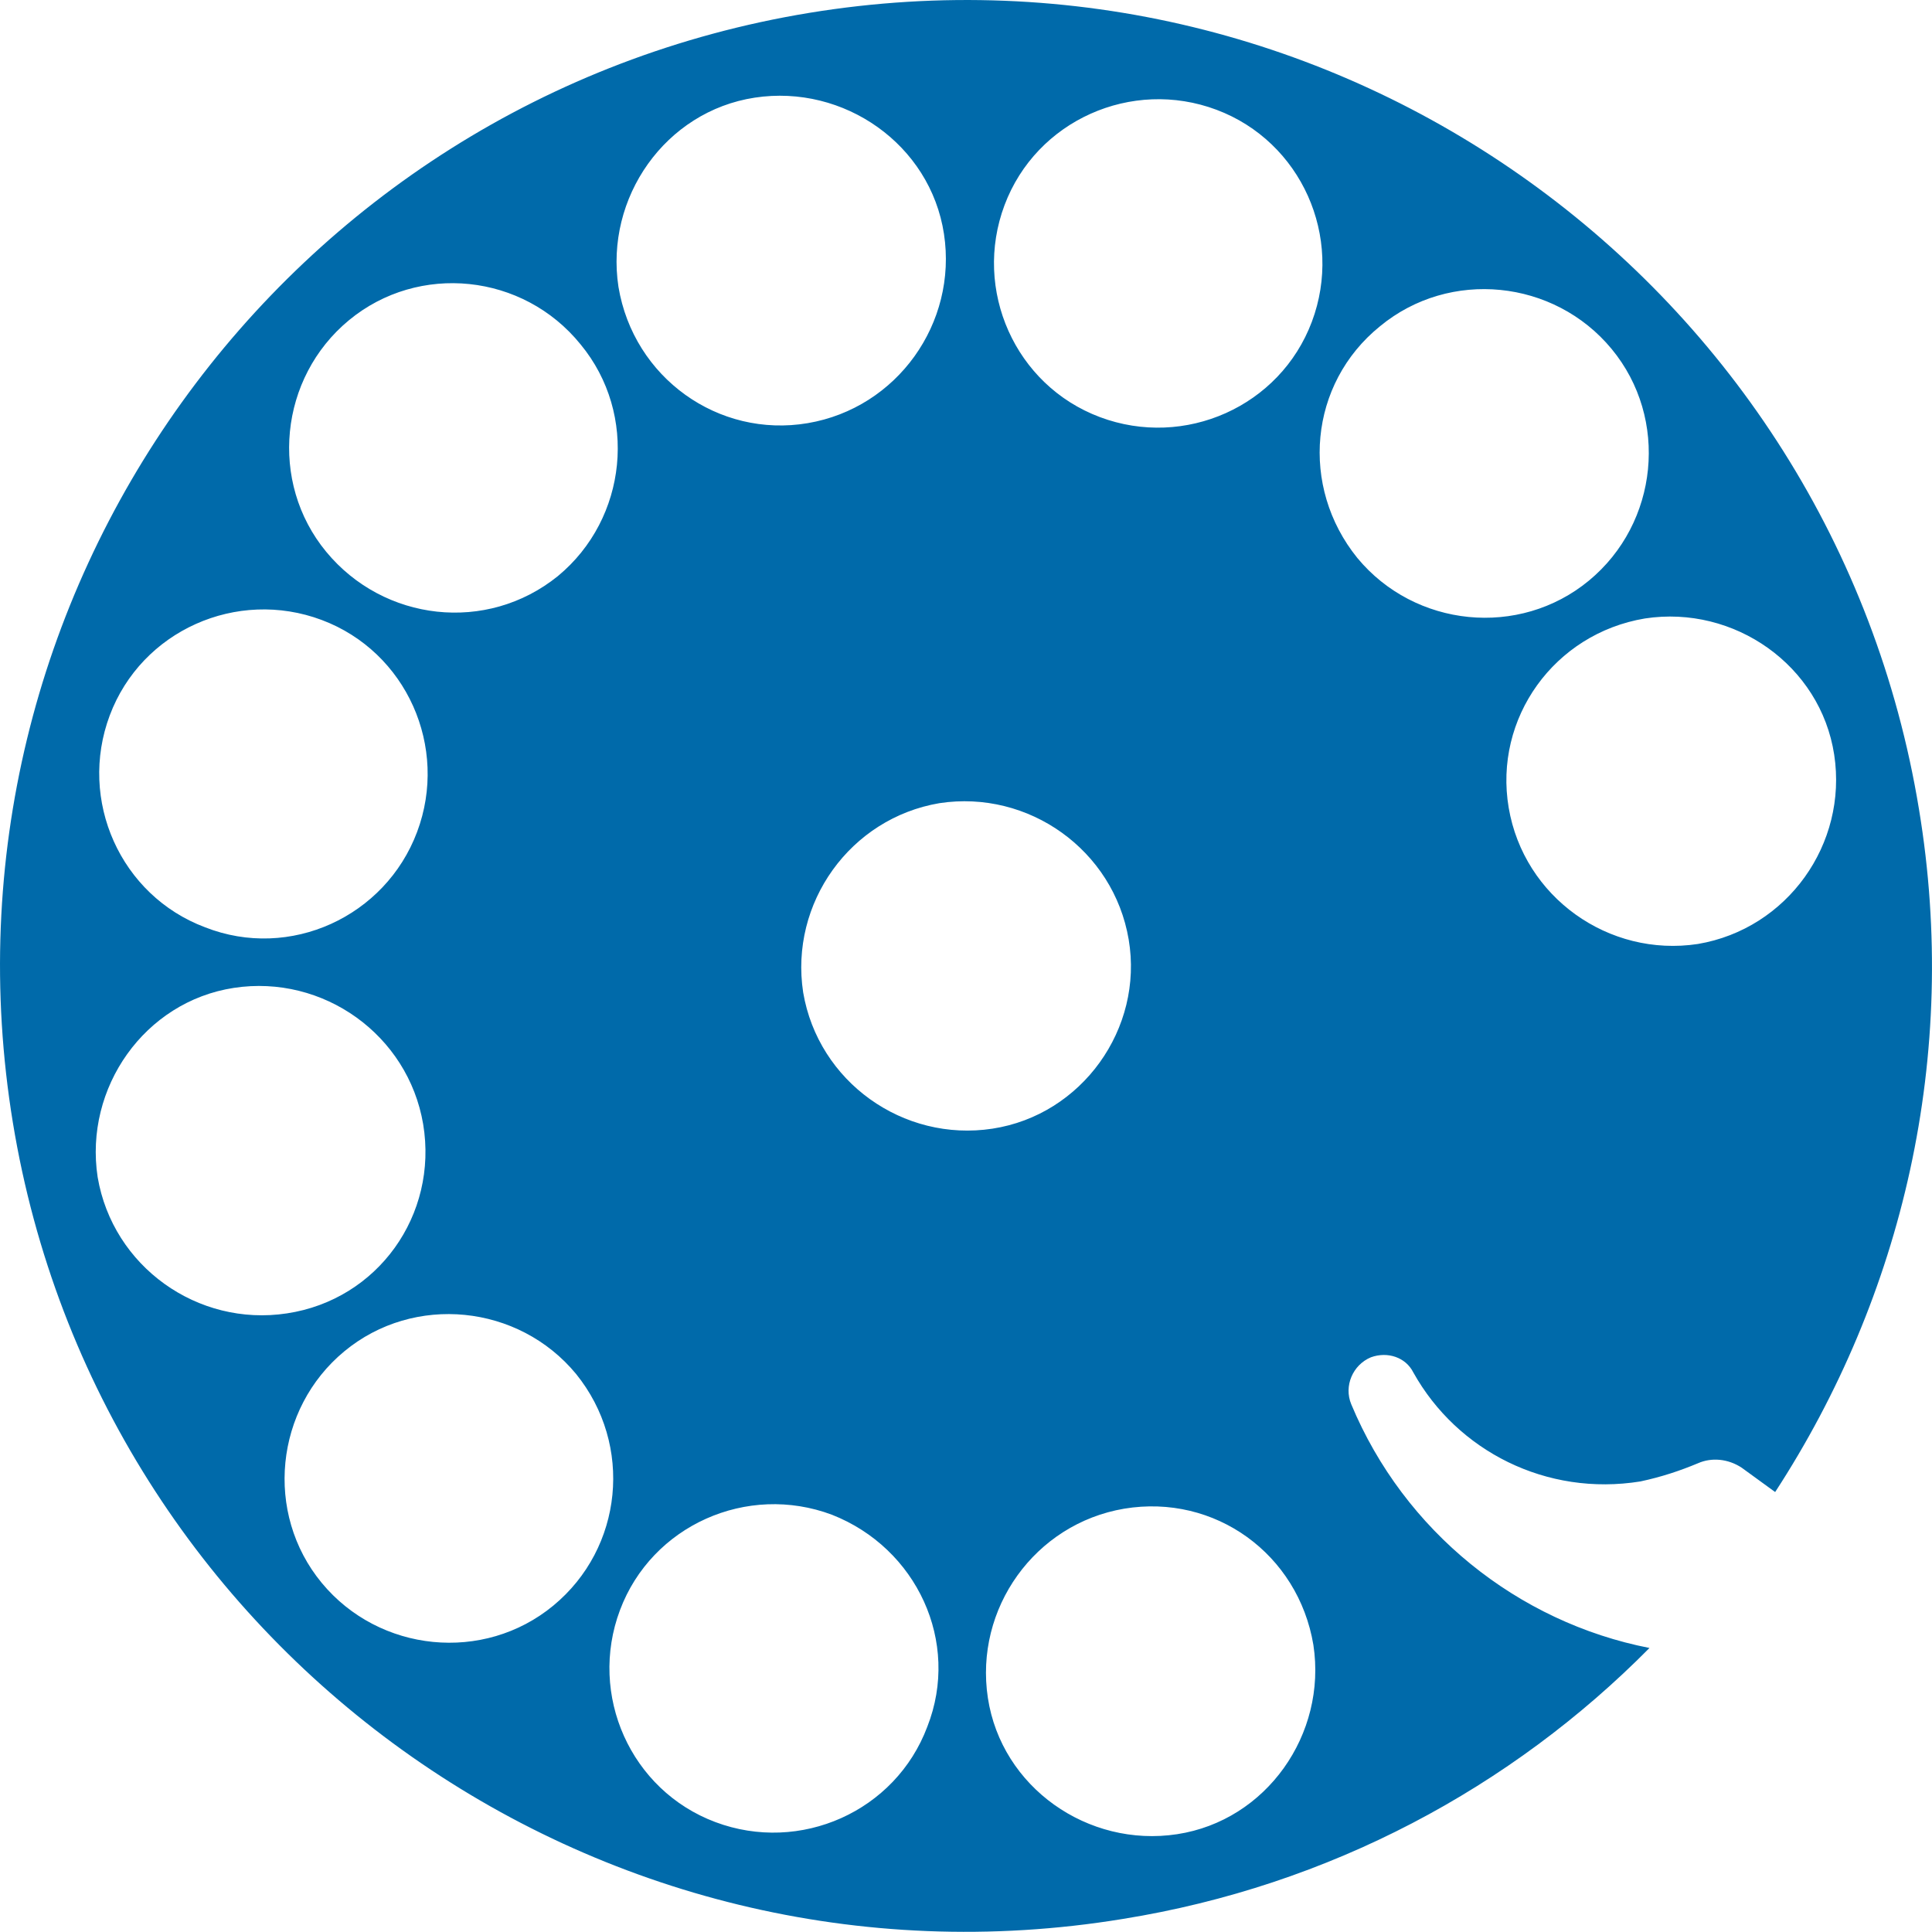 <?xml version="1.0" encoding="UTF-8"?>
<svg id="Layer_1" data-name="Layer 1" xmlns="http://www.w3.org/2000/svg" viewBox="0 0 127.61 127.6">
  <defs>
    <style>
      .cls-1 {
        fill: #006aaa;
        stroke-width: 0px;
      }
    </style>
  </defs>
  <path class="cls-1" d="m74.25,99.65c-5.9,1-9.9,6.6-9,12.5s6.6,9.9,12.5,9,9.9-6.6,9-12.5c-1-6-6.5-10-12.5-9Zm25.4-46.3c1,5.9,6.6,9.9,12.5,9,5.9-1,9.9-6.6,9-12.5s-6.6-9.9-12.5-9c-6,1-10,6.6-9,12.5Zm-10-16.5c3.8,4.6,10.7,5.3,15.3,1.5,4.6-3.8,5.3-10.7,1.5-15.3-3.8-4.6-10.7-5.3-15.3-1.5-4.7,3.8-5.3,10.6-1.5,15.3Zm-17-9.3c5.6,2.1,11.9-.7,14-6.3s-.7-11.9-6.3-14c-5.6-2.1-11.9.7-14,6.3-2.1,5.6.7,11.9,6.3,14Zm-19.3.4c5.9-1,9.9-6.6,9-12.5s-6.6-9.9-12.5-9-9.9,6.6-9,12.5c1,6,6.6,10,12.5,9Zm-16.5,10.1c4.6-3.8,5.3-10.7,1.5-15.3-3.8-4.7-10.7-5.4-15.3-1.6s-5.3,10.7-1.5,15.3,10.6,5.4,15.3,1.6Zm-9.3,16.9c2.1-5.6-.7-11.9-6.3-14s-11.9.7-14,6.3.7,11.9,6.3,14c5.6,2.2,11.9-.7,14-6.3Zm.4,19.3c-1-5.9-6.6-9.9-12.5-9s-9.9,6.6-9,12.5c1,5.9,6.6,9.9,12.5,9,6-.9,10-6.5,9-12.5Zm10.1,16.5c-3.8-4.6-10.7-5.3-15.3-1.5s-5.3,10.7-1.5,15.3c3.8,4.6,10.7,5.3,15.3,1.5s5.3-10.6,1.5-15.3Zm16.9,9.3c-5.6-2.1-11.9.7-14,6.3-2.1,5.6.7,11.9,6.3,14s11.9-.7,14-6.3c2.2-5.6-.7-11.8-6.3-14Zm54,8.8c-9.1,9.2-21.1,15.7-34.8,17.9C39.35,132.45,6.55,108.85.85,74.15-4.85,39.35,18.75,6.55,53.45.85c34.8-5.7,67.6,17.9,73.3,52.6,2.7,16.3-1.1,32.2-9.5,45.1l-2.2-1.6c-.9-.6-2-.7-2.9-.3-1.2.5-2.4.9-3.8,1.2-6.2,1-12.1-2-15-7.2-.5-1-1.7-1.4-2.8-1-1.2.5-1.8,1.9-1.3,3.1,3.5,8.4,11,14.4,19.7,16.1h0Zm-34.4-46.8c-1-5.9-6.6-9.9-12.5-9-5.9,1-9.9,6.6-9,12.5,1,5.9,6.6,9.9,12.5,9s10-6.6,9-12.5Z"/>
</svg>